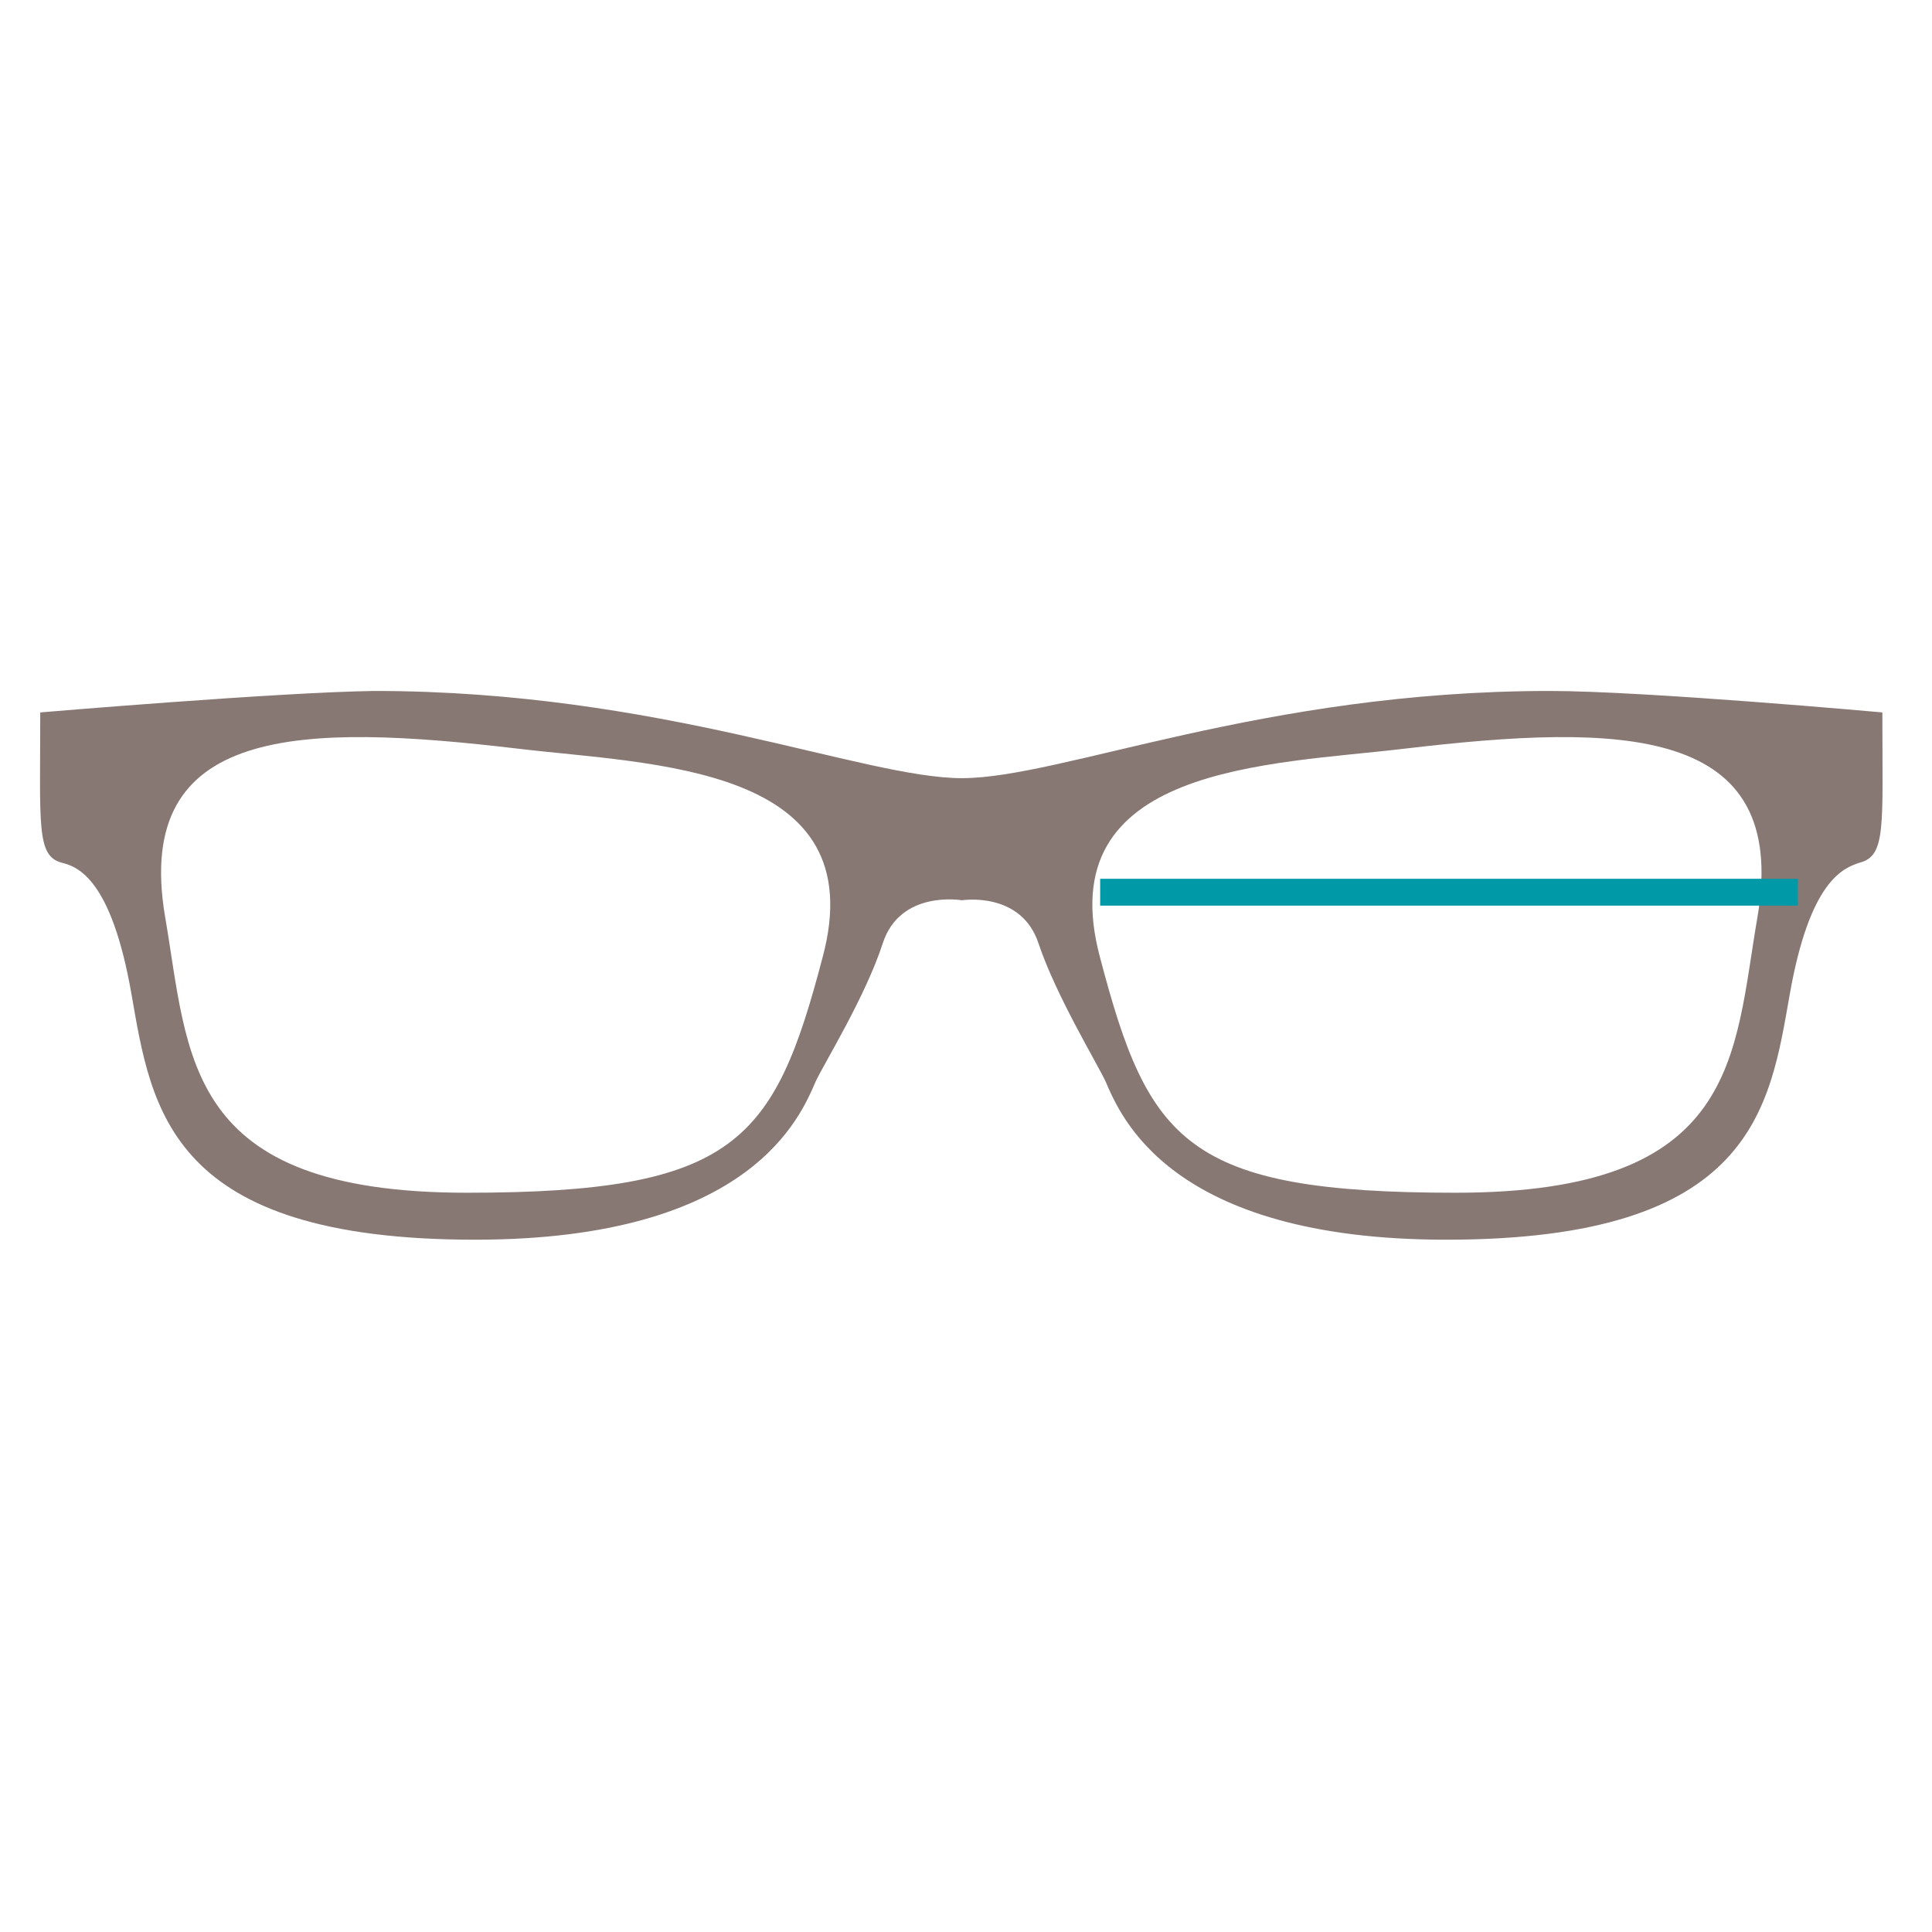 <?xml version="1.0" encoding="utf-8"?>
<!-- Generator: Adobe Illustrator 21.1.0, SVG Export Plug-In . SVG Version: 6.00 Build 0)  -->
<svg version="1.1" id="Layer_1" xmlns="http://www.w3.org/2000/svg" xmlns:xlink="http://www.w3.org/1999/xlink" x="0px" y="0px"
	 viewBox="0 0 144 144" style="enable-background:new 0 0 144 144;" xml:space="preserve">
<style type="text/css">
	.st0{fill:#877874;}
	.st1{fill:none;stroke:#0099A8;stroke-width:2;}
</style>
<title>Artboard 2</title>
<path class="st0" d="M140.3,53.1c0,0-17.7-1.6-24.8-1.6c-21.4,0-36.4,6.5-43.8,6.5s-22.5-6.5-43.8-6.5C20.7,51.6,3,53.1,3,53.1
	c0,8.4-0.3,10.7,1.6,11.2c1.2,0.3,3.7,1.2,5.2,9.8s2.8,18.3,25.6,18.3c20.7,0,24.3-9.3,25.4-11.8c0.6-1.3,3.7-6.3,5-10.3
	s5.9-3.2,5.9-3.2s4.4-0.7,5.7,3.2s4.4,9,5,10.3c1.1,2.5,4.7,11.8,25.4,11.8c22.9,0,24.1-9.8,25.6-18.3s4-9.4,5.2-9.8
	C140.6,63.8,140.3,61.6,140.3,53.1z M61.3,71.4c-3.6,13.7-6.5,17.5-26.5,17.5c-21.2,0-20.7-10.2-22.5-20.6
	C9.9,54,22.5,53.9,38.6,55.8C48.6,57,65.2,57,61.3,71.4L61.3,71.4z M131,68.3c-1.8,10.4-1.3,20.6-22.5,20.6
	c-20.1,0-22.9-3.8-26.5-17.5C78.1,57,94.7,57,104.7,55.8C120.8,53.9,133.4,54,131,68.3z"/>
<line class="st1" x1="134" y1="66.5" x2="82" y2="66.5"/>
</svg>
